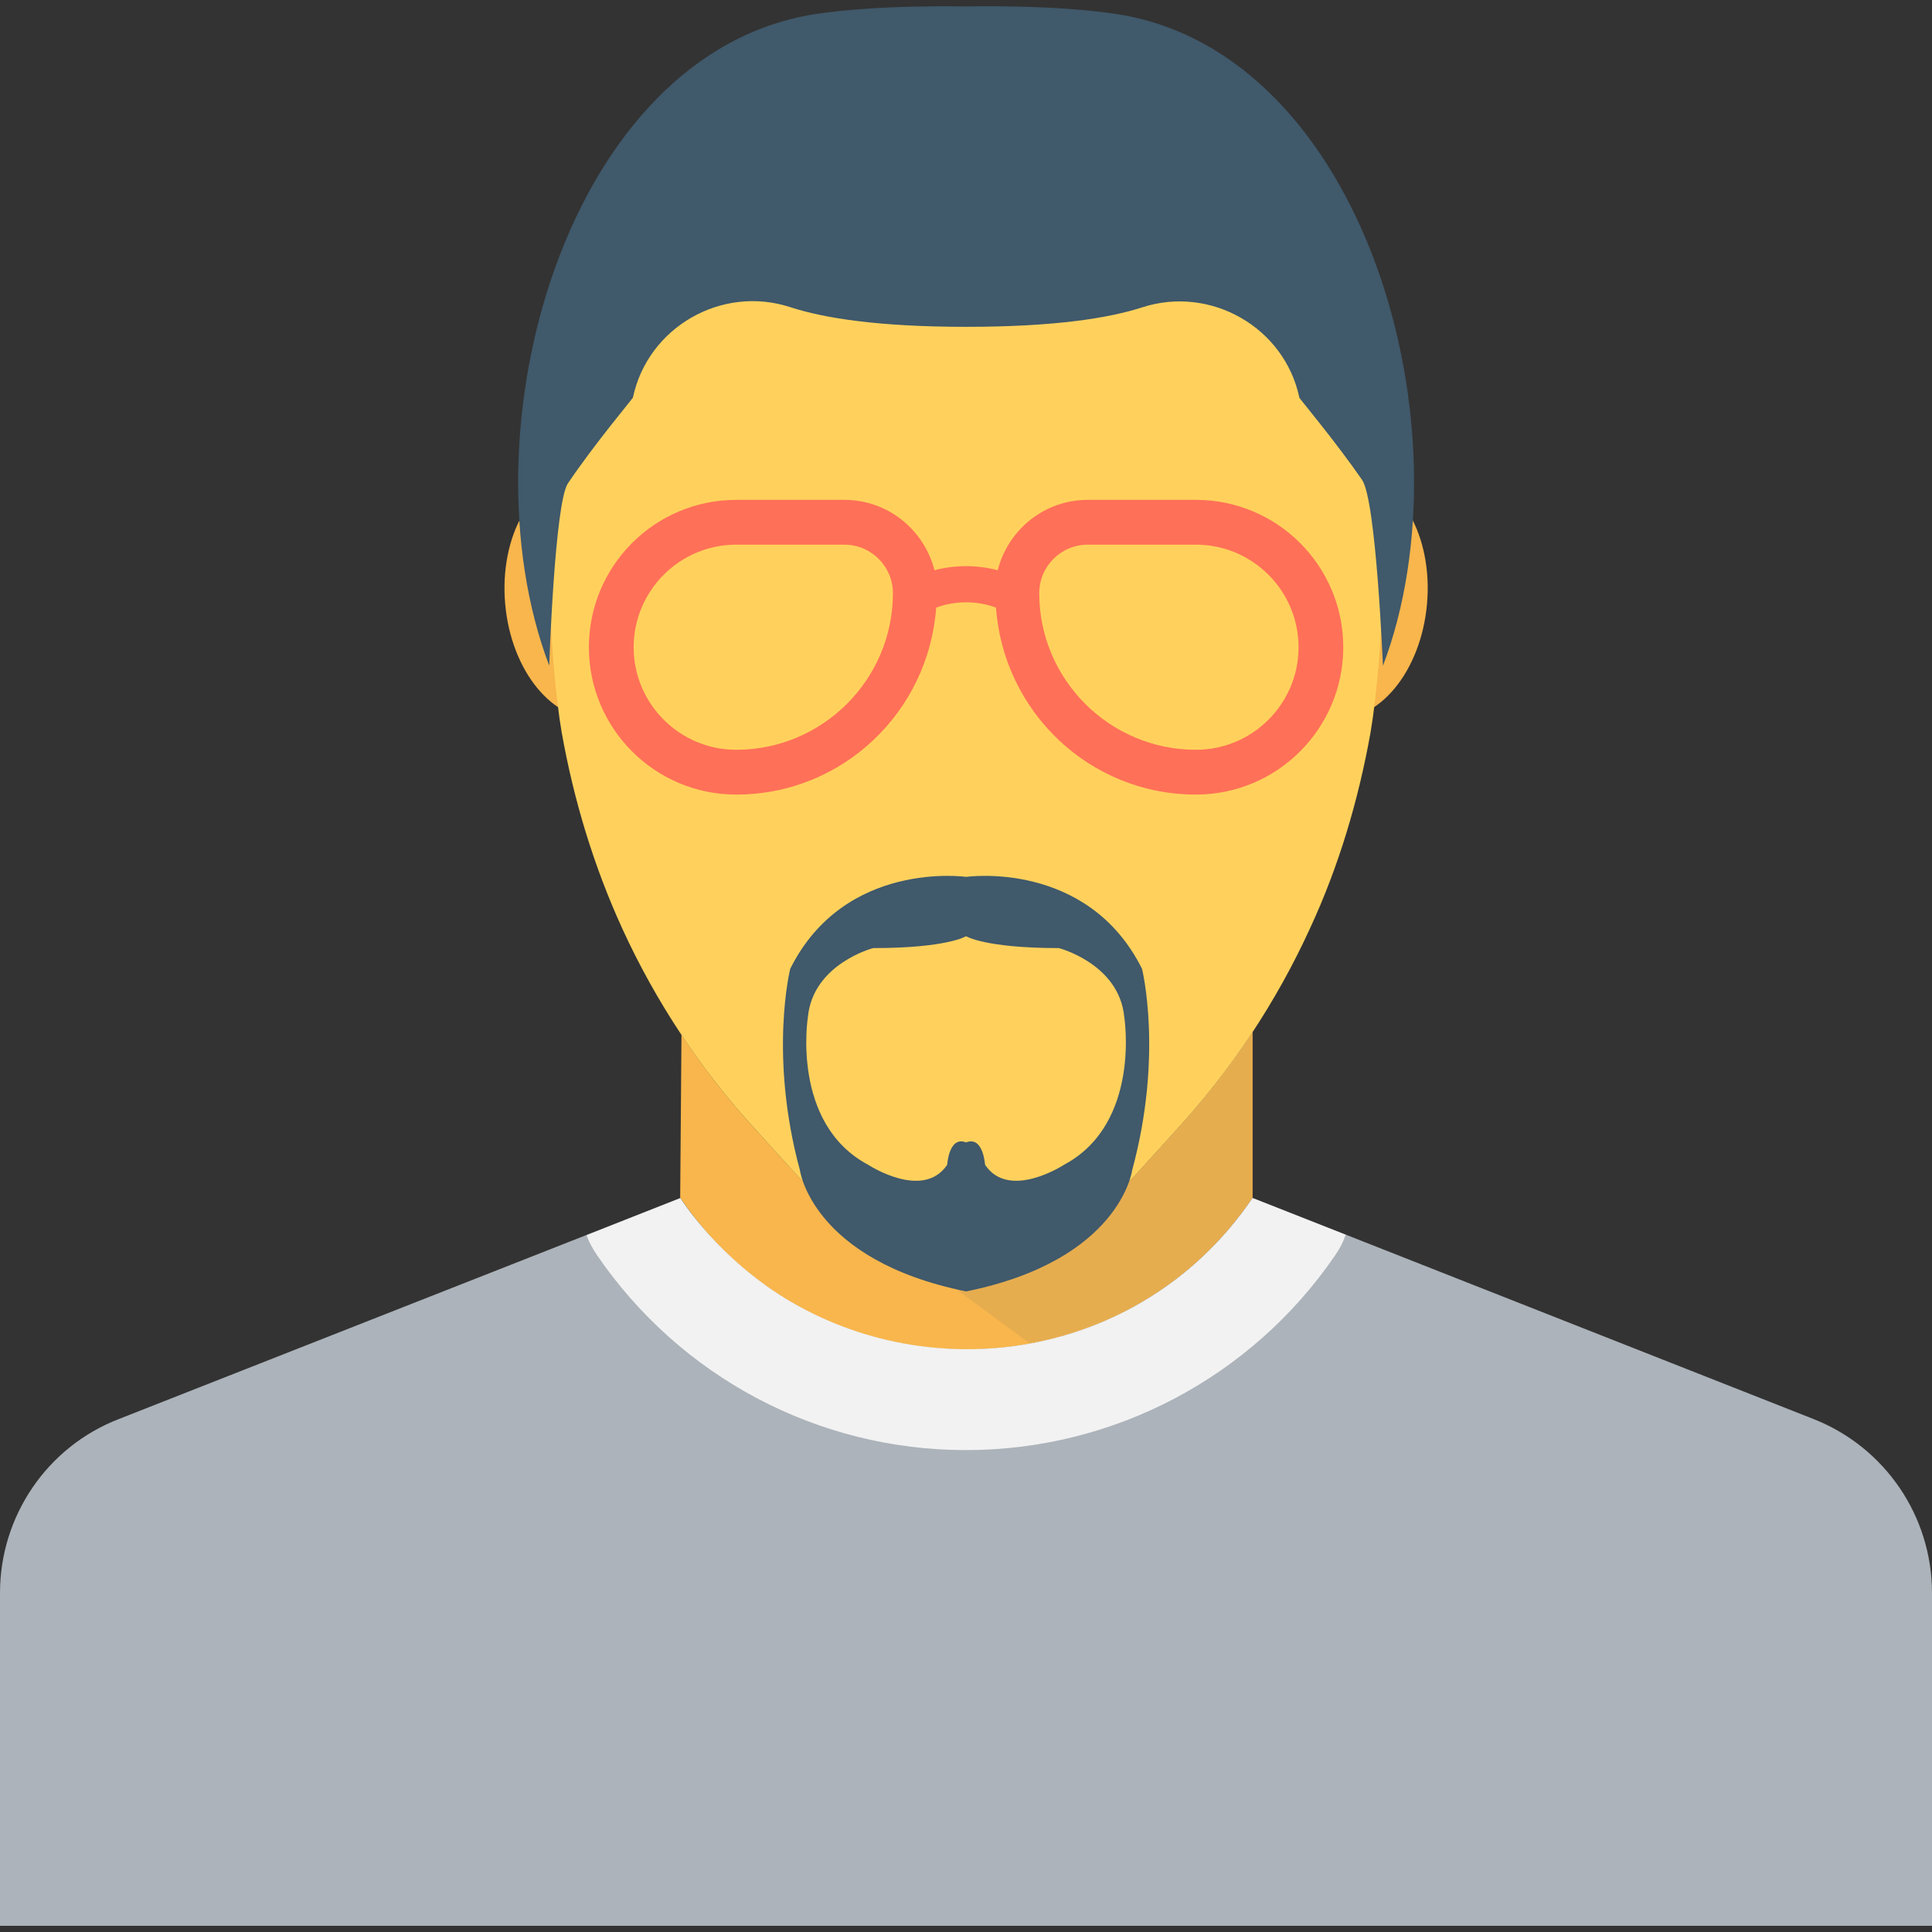 <?xml version="1.0" encoding="utf-8"?>
<!-- Generator: Adobe Illustrator 16.0.0, SVG Export Plug-In . SVG Version: 6.00 Build 0)  -->
<!DOCTYPE svg PUBLIC "-//W3C//DTD SVG 1.1//EN" "http://www.w3.org/Graphics/SVG/1.1/DTD/svg11.dtd">
<svg version="1.1" id="Layer_1" xmlns="http://www.w3.org/2000/svg" xmlns:xlink="http://www.w3.org/1999/xlink" x="0px" y="0px"
	 width="48px" height="48px" viewBox="0 0 48 48" enable-background="new 0 0 48 48" xml:space="preserve">
<rect x="0" y="0" width="48" height="48" fill="#333333" stroke="none"/>
<g>
	<path fill="#F8B64C" d="M31.113,29.776l0.008-0.012v-4.131c-0.564,0.859-1.197,1.678-1.899,2.441l-0.979,1.08
		c-0.9,0.98-2.18,1.549-3.51,1.549h-1.461c-1.32,0-2.609-0.568-3.51-1.549l-0.98-1.08c-0.68-0.74-1.299-1.533-1.851-2.365
		l-0.032,4.053c0.012,0.016,0.024,0.031,0.035,0.049C20.357,34.778,27.709,34.771,31.113,29.776"/>
	<path fill="#F8B64C" d="M17.488,27.931c0.08,0.111,0.069,0.111-0.011,0H17.488z"/>
	<path fill="#F8B64C" d="M30.518,27.931c-0.08,0.111-0.09,0.111-0.01,0H30.518z"/>
	<path fill="#F8B64C" d="M16.713,14.638c0.146,1.674-0.666,3.115-1.816,3.215c-1.149,0.102-2.2-1.176-2.346-2.852
		c-0.147-1.674,0.666-3.115,1.814-3.215C15.516,11.685,16.565,12.962,16.713,14.638"/>
	<path fill="#F8B64C" d="M35.454,15.001c-0.147,1.676-1.196,2.953-2.347,2.852c-1.148-0.1-1.962-1.539-1.814-3.215
		c0.146-1.676,1.196-2.951,2.346-2.852S35.602,13.327,35.454,15.001"/>
	<path fill="#FFD15C" d="M34.053,18.185c-0.301,1.691-0.791,3.34-1.511,4.891c-0.83,1.811-1.95,3.51-3.319,5l-0.98,1.08
		c-0.9,0.98-2.18,1.551-3.51,1.551h-1.461c-1.319,0-2.609-0.57-3.51-1.551l-0.979-1.08c-1.37-1.49-2.49-3.189-3.32-5
		c-0.71-1.551-1.21-3.199-1.51-4.891c-0.28-1.629-0.63-6.559,0.12-9.219c1.22-4.301,5.04-7.391,9.93-7.51
		c4.891,0.119,8.71,3.209,9.93,7.51C34.682,11.626,34.332,16.556,34.053,18.185"/>
	<path fill="#ACB3BA" d="M48,39.577v8.27H0v-8.27c0-1.91,1.17-3.631,2.949-4.32l13.95-5.49c3.409,5.016,10.798,5.02,14.214,0.01
		l0.01-0.014l13.937,5.494C46.83,35.956,48,37.667,48,39.577"/>
	<g opacity="0.1">
		<g>
			<defs>
				<rect id="SVGID_49_" x="21.438" y="25.634" width="9.685" height="7.74"/>
			</defs>
			<clipPath id="SVGID_2_">
				<use xlink:href="#SVGID_49_"  overflow="visible"/>
			</clipPath>
			<path clip-path="url(#SVGID_2_)" fill="#40596B" d="M31.113,29.776l0.008-0.012v-4.131c-0.564,0.859-1.197,1.678-1.899,2.441
				l-0.979,1.08c-0.9,0.98-2.18,1.549-3.51,1.549h-1.461c-0.632,0-1.254-0.137-1.832-0.381l4.137,3.051
				C27.719,32.981,29.738,31.792,31.113,29.776"/>
		</g>
	</g>
	<path fill="#40596B" d="M33.841,11.923c-0.644-0.934-1.554-2.02-1.558-2.041c-0.369-1.75-2.203-2.797-3.905-2.246
		c-0.827,0.268-2.177,0.484-4.374,0.484s-3.546-0.219-4.374-0.49c-1.7-0.553-3.536,0.498-3.905,2.248
		c-0.004,0.021-0.969,1.17-1.615,2.131c-0.328,0.486-0.465,4.529-0.465,4.529c-2.217-5.85,0.447-15.252,6.631-16.191
		c1.596-0.24,3.729-0.186,3.729-0.186s2.13-0.055,3.723,0.186c6.186,0.938,8.85,10.346,6.631,16.195
		C34.357,16.542,34.193,12.433,33.841,11.923"/>
	<path fill="#40596B" d="M28.373,24.069c-1.359-2.717-4.369-2.283-4.369-2.283s-3.014-0.434-4.371,2.283c0,0-0.537,2.137,0.24,5.002
		c0,0,0.293,2.236,4.131,3.014c3.836-0.777,4.125-3.014,4.125-3.014C28.907,26.206,28.373,24.069,28.373,24.069 M26.436,28.938
		c0,0-1.367,0.896-1.963,0c0,0-0.043-0.725-0.472-0.555c-0.426-0.17-0.468,0.555-0.468,0.555c-0.6,0.896-1.965,0-1.965,0
		c-1.924-1.025-1.496-3.672-1.496-3.672c0.129-1.324,1.622-1.711,1.622-1.711c1.839,0,2.307-0.295,2.307-0.295
		s0.472,0.295,2.306,0.295c0,0,1.498,0.387,1.625,1.711C27.932,25.267,28.357,27.913,26.436,28.938"/>
	<path fill="#FF7058" d="M29.713,12.419h-2.688c-1.082,0-1.982,0.746-2.237,1.748c-0.515-0.135-1.058-0.135-1.571,0
		c-0.256-1.002-1.156-1.748-2.238-1.748h-2.687c-2.022,0-3.661,1.639-3.661,3.662c0,2.02,1.639,3.66,3.661,3.66
		c2.64,0,4.78-2.053,4.967-4.645c0.476-0.176,1.011-0.176,1.486,0c0.188,2.592,2.327,4.645,4.968,4.645
		c2.021,0,3.66-1.641,3.66-3.66C33.373,14.058,31.734,12.419,29.713,12.419 M18.291,18.628c-1.404,0-2.548-1.141-2.548-2.547
		s1.144-2.549,2.548-2.549h2.688c0.664,0,1.205,0.539,1.205,1.205C22.184,16.882,20.438,18.628,18.291,18.628 M29.713,18.628
		c-2.146,0-3.893-1.746-3.893-3.891c0-0.666,0.541-1.205,1.205-1.205h2.688c1.405,0,2.549,1.143,2.549,2.549
		S31.118,18.628,29.713,18.628"/>
	<path fill="#F2F2F2" d="M33.432,30.677c-0.06,0.18-0.149,0.35-0.26,0.51c-2.07,3.029-5.5,4.84-9.17,4.84h-0.01
		c-3.68,0-7.1-1.82-9.17-4.859c-0.1-0.15-0.19-0.311-0.25-0.48l2.33-0.92c0.01,0.01,0.955,1.527,2.76,2.58
		c3.73,2.174,8.79,1.33,11.449-2.57l0.011-0.01L33.432,30.677z"/>
</g>
</svg>
